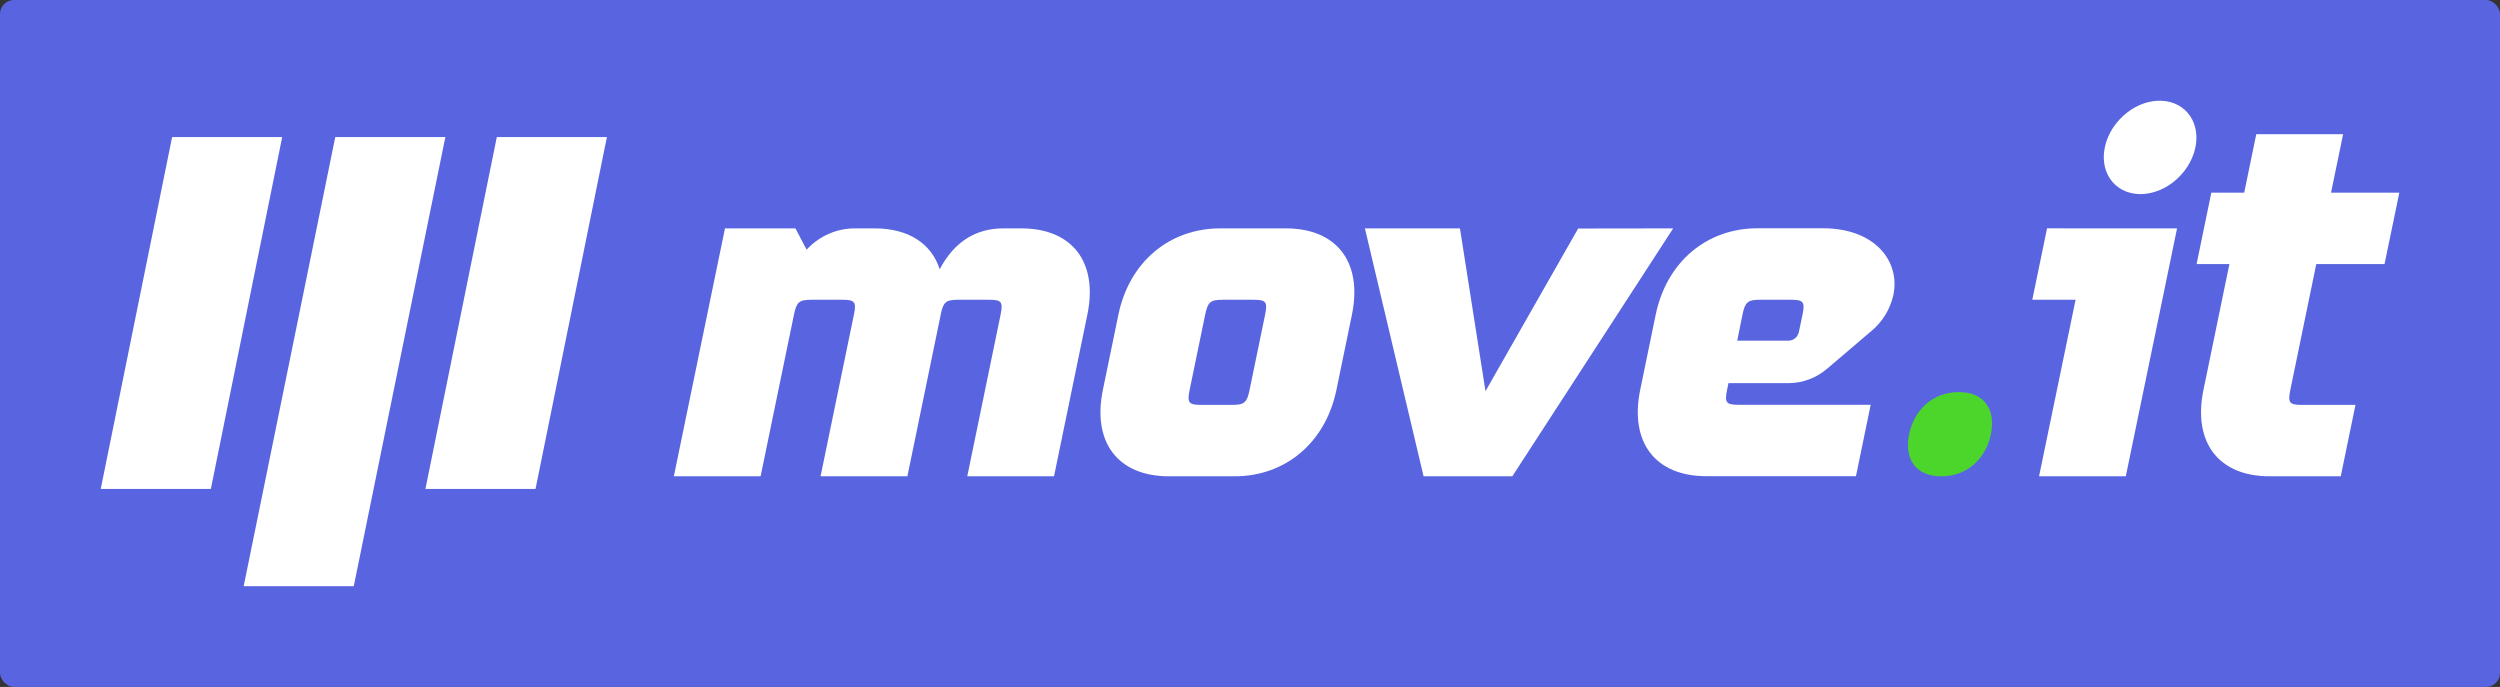 <svg width="1787" height="491" viewBox="0 0 1787 491" fill="none" xmlns="http://www.w3.org/2000/svg">
<rect x="0" y="0" width="1787" height="491" fill="#333333" stroke="none"/>
<rect width="1787" height="491" rx="10" fill="#5965E0"/>
<path d="M777.222 225.017L753.416 340.453H691.402L715.208 225.017C717.073 215.944 715.991 214.272 707.204 214.272H684.816C676.085 214.272 674.256 215.944 672.409 224.787C672.409 224.787 672.409 224.941 672.409 225.017L648.603 340.453H586.532L610.357 225.017C612.223 215.944 611.141 214.272 602.335 214.272H579.947C571.141 214.272 569.368 215.963 567.503 225.017L543.678 340.453H481.663L518.212 163.253H568.585L576.57 178.478C581.163 173.494 586.723 169.563 592.889 166.94C599.054 164.317 605.686 163.061 612.353 163.253H625.208C649.461 163.253 665.823 174.114 671.682 192.472C682.521 172.057 698.23 163.253 717.204 163.253H730.077C766.513 163.253 785.039 187.493 777.222 225.017Z" fill="white"/>
<path d="M966.345 225.018L955.281 278.689C947.539 316.213 918.994 340.454 882.52 340.454H835.543C799.125 340.454 780.599 316.194 788.341 278.67L799.405 225.018C807.129 187.494 835.673 163.253 872.166 163.253H919.218C955.561 163.253 974.106 187.494 966.345 225.018ZM904.274 225.018C906.14 215.944 905.058 214.272 896.27 214.272H873.882C865.076 214.272 863.304 215.964 861.438 225.018L850.356 278.67C848.491 287.743 849.591 289.416 858.379 289.416H880.767C889.554 289.416 891.345 287.724 893.211 278.67L904.274 225.018Z" fill="white"/>
<path d="M1353.38 210.907C1351.11 220.981 1345.63 229.981 1337.82 236.474L1306.23 263.387C1298.66 269.949 1289.13 273.64 1279.24 273.845H1235.5L1234.52 278.593C1232.65 287.666 1233.73 289.339 1242.54 289.339H1337.17L1326.64 340.377H1219.63C1183.21 340.377 1164.68 316.117 1172.43 278.593L1183.49 224.94C1191.23 187.417 1219.78 163.176 1256.25 163.176H1303.34C1339.67 163.253 1358.45 186.225 1353.38 210.907ZM1288.42 225.017C1290.28 215.944 1289.2 214.272 1280.39 214.272H1258C1249.24 214.252 1247.37 215.963 1245.5 225.017L1241.77 243.491H1278.71C1280.37 243.42 1281.96 242.794 1283.24 241.708C1284.52 240.622 1285.42 239.136 1285.8 237.474L1288.42 225.017Z" fill="white"/>
<path d="M1423.1 310.369C1419.67 326.997 1406.92 340.473 1387.65 340.473C1368.38 340.473 1361.21 327.016 1364.65 310.369C1368.08 293.722 1380.82 280.285 1400.09 280.285C1419.37 280.285 1426.47 293.722 1423.1 310.369Z" fill="#4CD62B"/>
<path d="M1556.16 163.253L1545.63 214.252L1519.52 340.434H1457.52L1483.64 214.252H1452.69L1463.23 163.234L1556.16 163.253ZM1510.11 130.17C1499.37 117.867 1502.65 96.76 1517.41 83.053C1532.16 69.347 1552.85 68.232 1563.66 80.554C1574.46 92.876 1571.12 113.984 1556.36 127.69C1541.6 141.396 1520.88 142.511 1510.11 130.17Z" fill="white"/>
<path d="M1655.67 188.763L1637.13 278.67C1635.26 287.743 1636.34 289.416 1645.13 289.416H1683.69L1673.17 340.454H1622.26C1585.84 340.454 1567.3 316.194 1575.04 278.67L1593.58 188.763H1570.13L1580.65 137.725H1604.16L1612.78 95.933H1674.85L1666.23 137.725H1715.04L1704.46 188.763H1655.67Z" fill="white"/>
<path d="M239.649 97.99H318.343L252.876 419H174.183L239.649 97.99Z" fill="white"/>
<path d="M355.115 97.99H433.809L382.801 349.508H304.089L355.115 97.99Z" fill="white"/>
<path d="M123.026 97.99H201.72L150.713 349.508H72L123.026 97.99Z" fill="white"/>
<path d="M1195.99 163.253L1081.01 340.454H1017.58L975.636 163.253H1043.57L1061.83 279.612L1128.06 163.349L1195.99 163.253Z" fill="white"/>
</svg>
